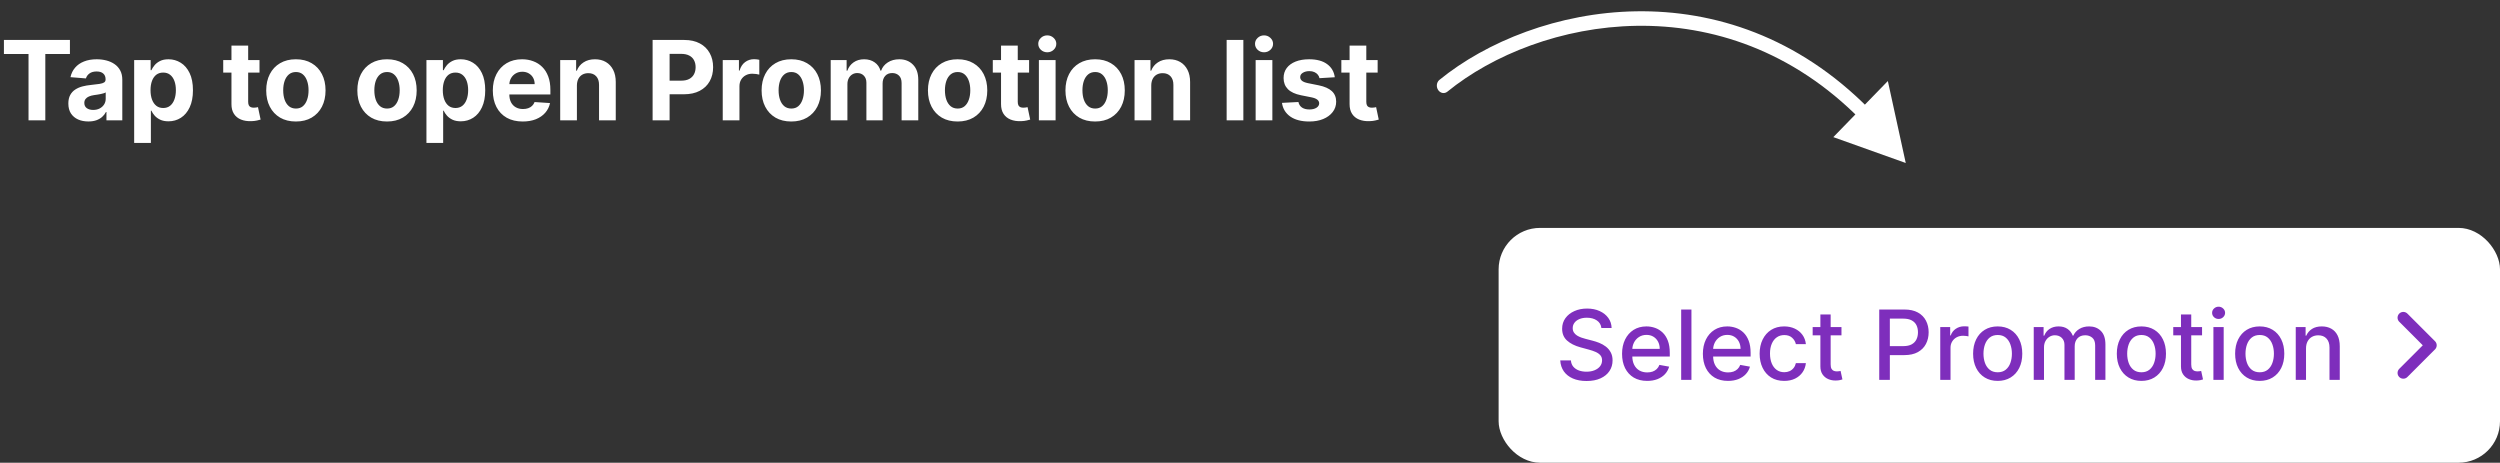 <svg width="362" height="67" viewBox="0 0 362 67" fill="none" xmlns="http://www.w3.org/2000/svg">
<rect x="0" y="0" width="362" height="67" fill="#333333" stroke="none"/>
<path d="M0.568 7.816V5.787H10.125V7.816H6.562V17.424H4.131V7.816H0.568ZM12.794 17.588C12.238 17.588 11.742 17.492 11.306 17.299C10.87 17.102 10.526 16.812 10.272 16.429C10.022 16.043 9.897 15.562 9.897 14.986C9.897 14.501 9.986 14.094 10.164 13.764C10.342 13.435 10.584 13.17 10.891 12.969C11.198 12.768 11.546 12.617 11.937 12.514C12.331 12.412 12.743 12.34 13.175 12.299C13.683 12.246 14.092 12.196 14.402 12.151C14.713 12.102 14.938 12.03 15.079 11.935C15.219 11.84 15.289 11.7 15.289 11.514V11.48C15.289 11.121 15.175 10.842 14.948 10.645C14.725 10.448 14.406 10.35 13.993 10.35C13.558 10.35 13.211 10.446 12.954 10.639C12.696 10.829 12.526 11.068 12.442 11.355L10.204 11.174C10.317 10.643 10.541 10.185 10.874 9.799C11.207 9.408 11.637 9.109 12.164 8.901C12.694 8.689 13.308 8.583 14.005 8.583C14.49 8.583 14.954 8.639 15.397 8.753C15.844 8.867 16.24 9.043 16.584 9.282C16.933 9.52 17.207 9.827 17.408 10.202C17.609 10.573 17.709 11.018 17.709 11.537V17.424H15.414V16.213H15.346C15.206 16.486 15.018 16.727 14.783 16.935C14.548 17.14 14.266 17.3 13.937 17.418C13.607 17.532 13.226 17.588 12.794 17.588ZM13.488 15.918C13.844 15.918 14.158 15.848 14.431 15.708C14.704 15.564 14.918 15.371 15.073 15.128C15.228 14.886 15.306 14.611 15.306 14.304V13.378C15.23 13.427 15.126 13.473 14.993 13.514C14.865 13.552 14.719 13.588 14.556 13.622C14.393 13.653 14.23 13.681 14.067 13.708C13.904 13.73 13.757 13.751 13.624 13.77C13.34 13.812 13.092 13.878 12.88 13.969C12.668 14.06 12.503 14.183 12.386 14.338C12.268 14.49 12.209 14.679 12.209 14.906C12.209 15.236 12.329 15.488 12.567 15.662C12.81 15.833 13.117 15.918 13.488 15.918ZM19.427 20.696V8.696H21.814V10.162H21.922C22.027 9.927 22.181 9.689 22.382 9.446C22.586 9.2 22.851 8.996 23.177 8.833C23.507 8.666 23.916 8.583 24.404 8.583C25.041 8.583 25.628 8.749 26.166 9.083C26.704 9.412 27.134 9.91 27.456 10.577C27.777 11.24 27.939 12.071 27.939 13.071C27.939 14.045 27.781 14.867 27.467 15.537C27.156 16.204 26.732 16.71 26.194 17.054C25.66 17.395 25.062 17.566 24.399 17.566C23.929 17.566 23.529 17.488 23.2 17.333C22.874 17.177 22.607 16.982 22.399 16.747C22.19 16.509 22.031 16.268 21.922 16.026H21.848V20.696H19.427ZM21.797 13.06C21.797 13.579 21.868 14.031 22.012 14.418C22.156 14.804 22.365 15.105 22.637 15.321C22.91 15.533 23.242 15.639 23.632 15.639C24.026 15.639 24.359 15.531 24.632 15.316C24.904 15.096 25.111 14.793 25.251 14.406C25.395 14.016 25.467 13.568 25.467 13.06C25.467 12.556 25.397 12.113 25.257 11.73C25.117 11.348 24.91 11.049 24.637 10.833C24.365 10.617 24.029 10.509 23.632 10.509C23.238 10.509 22.904 10.613 22.632 10.821C22.363 11.03 22.156 11.325 22.012 11.708C21.868 12.09 21.797 12.541 21.797 13.06ZM37.577 8.696V10.514H32.322V8.696H37.577ZM33.515 6.605H35.935V14.742C35.935 14.965 35.969 15.139 36.038 15.264C36.106 15.386 36.2 15.471 36.322 15.52C36.447 15.569 36.591 15.594 36.754 15.594C36.867 15.594 36.981 15.585 37.094 15.566C37.208 15.543 37.295 15.526 37.356 15.514L37.736 17.316C37.615 17.354 37.445 17.397 37.225 17.446C37.005 17.499 36.738 17.532 36.424 17.543C35.841 17.566 35.329 17.488 34.89 17.31C34.454 17.132 34.115 16.855 33.873 16.48C33.63 16.105 33.511 15.632 33.515 15.06V6.605ZM42.843 17.594C41.961 17.594 41.198 17.407 40.554 17.032C39.913 16.653 39.419 16.126 39.071 15.452C38.722 14.774 38.548 13.988 38.548 13.094C38.548 12.193 38.722 11.405 39.071 10.73C39.419 10.052 39.913 9.526 40.554 9.151C41.198 8.772 41.961 8.583 42.843 8.583C43.726 8.583 44.487 8.772 45.128 9.151C45.772 9.526 46.268 10.052 46.616 10.73C46.965 11.405 47.139 12.193 47.139 13.094C47.139 13.988 46.965 14.774 46.616 15.452C46.268 16.126 45.772 16.653 45.128 17.032C44.487 17.407 43.726 17.594 42.843 17.594ZM42.855 15.719C43.256 15.719 43.592 15.605 43.861 15.378C44.13 15.147 44.332 14.833 44.468 14.435C44.609 14.037 44.679 13.585 44.679 13.077C44.679 12.569 44.609 12.117 44.468 11.719C44.332 11.321 44.13 11.007 43.861 10.776C43.592 10.545 43.256 10.429 42.855 10.429C42.45 10.429 42.109 10.545 41.832 10.776C41.559 11.007 41.353 11.321 41.213 11.719C41.076 12.117 41.008 12.569 41.008 13.077C41.008 13.585 41.076 14.037 41.213 14.435C41.353 14.833 41.559 15.147 41.832 15.378C42.109 15.605 42.45 15.719 42.855 15.719ZM56.039 17.594C55.157 17.594 54.393 17.407 53.749 17.032C53.109 16.653 52.615 16.126 52.266 15.452C51.918 14.774 51.744 13.988 51.744 13.094C51.744 12.193 51.918 11.405 52.266 10.73C52.615 10.052 53.109 9.526 53.749 9.151C54.393 8.772 55.157 8.583 56.039 8.583C56.922 8.583 57.683 8.772 58.323 9.151C58.967 9.526 59.463 10.052 59.812 10.73C60.16 11.405 60.334 12.193 60.334 13.094C60.334 13.988 60.16 14.774 59.812 15.452C59.463 16.126 58.967 16.653 58.323 17.032C57.683 17.407 56.922 17.594 56.039 17.594ZM56.05 15.719C56.452 15.719 56.787 15.605 57.056 15.378C57.325 15.147 57.528 14.833 57.664 14.435C57.804 14.037 57.874 13.585 57.874 13.077C57.874 12.569 57.804 12.117 57.664 11.719C57.528 11.321 57.325 11.007 57.056 10.776C56.787 10.545 56.452 10.429 56.05 10.429C55.645 10.429 55.304 10.545 55.028 10.776C54.755 11.007 54.549 11.321 54.408 11.719C54.272 12.117 54.204 12.569 54.204 13.077C54.204 13.585 54.272 14.037 54.408 14.435C54.549 14.833 54.755 15.147 55.028 15.378C55.304 15.605 55.645 15.719 56.05 15.719ZM61.748 20.696V8.696H64.135V10.162H64.243C64.349 9.927 64.502 9.689 64.703 9.446C64.907 9.2 65.173 8.996 65.498 8.833C65.828 8.666 66.237 8.583 66.726 8.583C67.362 8.583 67.949 8.749 68.487 9.083C69.025 9.412 69.455 9.91 69.777 10.577C70.099 11.24 70.26 12.071 70.26 13.071C70.26 14.045 70.103 14.867 69.788 15.537C69.478 16.204 69.053 16.71 68.516 17.054C67.981 17.395 67.383 17.566 66.72 17.566C66.25 17.566 65.851 17.488 65.521 17.333C65.195 17.177 64.928 16.982 64.72 16.747C64.512 16.509 64.353 16.268 64.243 16.026H64.169V20.696H61.748ZM64.118 13.06C64.118 13.579 64.19 14.031 64.334 14.418C64.478 14.804 64.686 15.105 64.959 15.321C65.231 15.533 65.563 15.639 65.953 15.639C66.347 15.639 66.68 15.531 66.953 15.316C67.226 15.096 67.432 14.793 67.572 14.406C67.716 14.016 67.788 13.568 67.788 13.06C67.788 12.556 67.718 12.113 67.578 11.73C67.438 11.348 67.231 11.049 66.959 10.833C66.686 10.617 66.351 10.509 65.953 10.509C65.559 10.509 65.226 10.613 64.953 10.821C64.684 11.03 64.478 11.325 64.334 11.708C64.19 12.09 64.118 12.541 64.118 13.06ZM75.691 17.594C74.793 17.594 74.02 17.412 73.373 17.049C72.729 16.681 72.232 16.162 71.884 15.492C71.535 14.818 71.361 14.02 71.361 13.1C71.361 12.202 71.535 11.414 71.884 10.736C72.232 10.058 72.723 9.53 73.356 9.151C73.992 8.772 74.738 8.583 75.594 8.583C76.17 8.583 76.706 8.675 77.202 8.861C77.702 9.043 78.138 9.318 78.509 9.685C78.884 10.052 79.175 10.514 79.384 11.071C79.592 11.624 79.696 12.272 79.696 13.014V13.679H72.327V12.179H77.418C77.418 11.831 77.342 11.522 77.191 11.253C77.039 10.984 76.829 10.774 76.56 10.622C76.295 10.467 75.986 10.389 75.634 10.389C75.266 10.389 74.941 10.475 74.657 10.645C74.376 10.812 74.157 11.037 73.998 11.321C73.838 11.602 73.757 11.914 73.753 12.259V13.685C73.753 14.117 73.833 14.49 73.992 14.804C74.155 15.119 74.384 15.361 74.679 15.531C74.975 15.702 75.325 15.787 75.731 15.787C75.999 15.787 76.246 15.749 76.469 15.674C76.693 15.598 76.884 15.484 77.043 15.333C77.202 15.181 77.323 14.996 77.407 14.776L79.645 14.924C79.532 15.461 79.299 15.931 78.946 16.333C78.598 16.73 78.147 17.041 77.594 17.265C77.045 17.484 76.41 17.594 75.691 17.594ZM83.536 12.378V17.424H81.116V8.696H83.423V10.236H83.525C83.718 9.729 84.042 9.327 84.497 9.032C84.951 8.732 85.502 8.583 86.15 8.583C86.756 8.583 87.284 8.715 87.735 8.98C88.186 9.246 88.536 9.624 88.786 10.117C89.036 10.605 89.161 11.189 89.161 11.867V17.424H86.741V12.299C86.745 11.764 86.608 11.348 86.332 11.049C86.055 10.746 85.675 10.594 85.19 10.594C84.864 10.594 84.576 10.664 84.326 10.804C84.08 10.944 83.887 11.149 83.747 11.418C83.61 11.683 83.54 12.003 83.536 12.378ZM94.498 17.424V5.787H99.088C99.971 5.787 100.723 5.956 101.344 6.293C101.965 6.626 102.439 7.09 102.765 7.685C103.094 8.276 103.259 8.958 103.259 9.73C103.259 10.503 103.092 11.185 102.759 11.776C102.426 12.367 101.943 12.827 101.31 13.156C100.681 13.486 99.92 13.651 99.026 13.651H96.1V11.679H98.628C99.102 11.679 99.492 11.598 99.799 11.435C100.109 11.268 100.34 11.039 100.492 10.747C100.647 10.452 100.725 10.113 100.725 9.73C100.725 9.344 100.647 9.007 100.492 8.719C100.34 8.427 100.109 8.202 99.799 8.043C99.488 7.88 99.094 7.799 98.617 7.799H96.958V17.424H94.498ZM104.652 17.424V8.696H106.998V10.219H107.089C107.248 9.677 107.515 9.268 107.89 8.992C108.265 8.711 108.697 8.571 109.186 8.571C109.307 8.571 109.438 8.579 109.578 8.594C109.718 8.609 109.841 8.63 109.947 8.657V10.804C109.833 10.77 109.676 10.74 109.475 10.713C109.275 10.687 109.091 10.674 108.924 10.674C108.568 10.674 108.25 10.751 107.97 10.906C107.693 11.058 107.474 11.27 107.311 11.543C107.152 11.816 107.072 12.13 107.072 12.486V17.424H104.652ZM114.575 17.594C113.693 17.594 112.93 17.407 112.286 17.032C111.645 16.653 111.151 16.126 110.803 15.452C110.454 14.774 110.28 13.988 110.28 13.094C110.28 12.193 110.454 11.405 110.803 10.73C111.151 10.052 111.645 9.526 112.286 9.151C112.93 8.772 113.693 8.583 114.575 8.583C115.458 8.583 116.219 8.772 116.859 9.151C117.503 9.526 118 10.052 118.348 10.73C118.697 11.405 118.871 12.193 118.871 13.094C118.871 13.988 118.697 14.774 118.348 15.452C118 16.126 117.503 16.653 116.859 17.032C116.219 17.407 115.458 17.594 114.575 17.594ZM114.587 15.719C114.988 15.719 115.323 15.605 115.592 15.378C115.861 15.147 116.064 14.833 116.2 14.435C116.34 14.037 116.411 13.585 116.411 13.077C116.411 12.569 116.34 12.117 116.2 11.719C116.064 11.321 115.861 11.007 115.592 10.776C115.323 10.545 114.988 10.429 114.587 10.429C114.181 10.429 113.84 10.545 113.564 10.776C113.291 11.007 113.085 11.321 112.945 11.719C112.808 12.117 112.74 12.569 112.74 13.077C112.74 13.585 112.808 14.037 112.945 14.435C113.085 14.833 113.291 15.147 113.564 15.378C113.84 15.605 114.181 15.719 114.587 15.719ZM120.285 17.424V8.696H122.591V10.236H122.694C122.876 9.725 123.179 9.321 123.603 9.026C124.027 8.73 124.535 8.583 125.126 8.583C125.724 8.583 126.234 8.732 126.654 9.032C127.074 9.327 127.355 9.729 127.495 10.236H127.586C127.764 9.736 128.086 9.336 128.552 9.037C129.021 8.734 129.576 8.583 130.216 8.583C131.031 8.583 131.692 8.842 132.199 9.361C132.711 9.876 132.966 10.607 132.966 11.554V17.424H130.552V12.031C130.552 11.547 130.423 11.183 130.165 10.941C129.908 10.698 129.586 10.577 129.199 10.577C128.76 10.577 128.417 10.717 128.171 10.997C127.925 11.274 127.802 11.639 127.802 12.094V17.424H125.455V11.98C125.455 11.552 125.332 11.211 125.086 10.958C124.843 10.704 124.523 10.577 124.126 10.577C123.857 10.577 123.614 10.645 123.398 10.781C123.186 10.914 123.018 11.102 122.893 11.344C122.768 11.583 122.705 11.863 122.705 12.185V17.424H120.285ZM138.662 17.594C137.779 17.594 137.016 17.407 136.372 17.032C135.732 16.653 135.237 16.126 134.889 15.452C134.54 14.774 134.366 13.988 134.366 13.094C134.366 12.193 134.54 11.405 134.889 10.73C135.237 10.052 135.732 9.526 136.372 9.151C137.016 8.772 137.779 8.583 138.662 8.583C139.544 8.583 140.306 8.772 140.946 9.151C141.59 9.526 142.086 10.052 142.434 10.73C142.783 11.405 142.957 12.193 142.957 13.094C142.957 13.988 142.783 14.774 142.434 15.452C142.086 16.126 141.59 16.653 140.946 17.032C140.306 17.407 139.544 17.594 138.662 17.594ZM138.673 15.719C139.074 15.719 139.41 15.605 139.679 15.378C139.948 15.147 140.15 14.833 140.287 14.435C140.427 14.037 140.497 13.585 140.497 13.077C140.497 12.569 140.427 12.117 140.287 11.719C140.15 11.321 139.948 11.007 139.679 10.776C139.41 10.545 139.074 10.429 138.673 10.429C138.268 10.429 137.927 10.545 137.65 10.776C137.378 11.007 137.171 11.321 137.031 11.719C136.895 12.117 136.826 12.569 136.826 13.077C136.826 13.585 136.895 14.037 137.031 14.435C137.171 14.833 137.378 15.147 137.65 15.378C137.927 15.605 138.268 15.719 138.673 15.719ZM149.013 8.696V10.514H143.757V8.696H149.013ZM144.95 6.605H147.371V14.742C147.371 14.965 147.405 15.139 147.473 15.264C147.541 15.386 147.636 15.471 147.757 15.52C147.882 15.569 148.026 15.594 148.189 15.594C148.303 15.594 148.416 15.585 148.53 15.566C148.644 15.543 148.731 15.526 148.791 15.514L149.172 17.316C149.051 17.354 148.88 17.397 148.661 17.446C148.441 17.499 148.174 17.532 147.86 17.543C147.276 17.566 146.765 17.488 146.325 17.31C145.89 17.132 145.551 16.855 145.308 16.48C145.066 16.105 144.947 15.632 144.95 15.06V6.605ZM150.43 17.424V8.696H152.85V17.424H150.43ZM151.646 7.571C151.286 7.571 150.977 7.452 150.719 7.213C150.466 6.971 150.339 6.681 150.339 6.344C150.339 6.011 150.466 5.725 150.719 5.486C150.977 5.244 151.286 5.122 151.646 5.122C152.005 5.122 152.312 5.244 152.566 5.486C152.824 5.725 152.952 6.011 152.952 6.344C152.952 6.681 152.824 6.971 152.566 7.213C152.312 7.452 152.005 7.571 151.646 7.571ZM158.572 17.594C157.69 17.594 156.926 17.407 156.282 17.032C155.642 16.653 155.148 16.126 154.799 15.452C154.451 14.774 154.277 13.988 154.277 13.094C154.277 12.193 154.451 11.405 154.799 10.73C155.148 10.052 155.642 9.526 156.282 9.151C156.926 8.772 157.69 8.583 158.572 8.583C159.455 8.583 160.216 8.772 160.856 9.151C161.5 9.526 161.996 10.052 162.345 10.73C162.693 11.405 162.868 12.193 162.868 13.094C162.868 13.988 162.693 14.774 162.345 15.452C161.996 16.126 161.5 16.653 160.856 17.032C160.216 17.407 159.455 17.594 158.572 17.594ZM158.584 15.719C158.985 15.719 159.32 15.605 159.589 15.378C159.858 15.147 160.061 14.833 160.197 14.435C160.337 14.037 160.407 13.585 160.407 13.077C160.407 12.569 160.337 12.117 160.197 11.719C160.061 11.321 159.858 11.007 159.589 10.776C159.32 10.545 158.985 10.429 158.584 10.429C158.178 10.429 157.837 10.545 157.561 10.776C157.288 11.007 157.082 11.321 156.942 11.719C156.805 12.117 156.737 12.569 156.737 13.077C156.737 13.585 156.805 14.037 156.942 14.435C157.082 14.833 157.288 15.147 157.561 15.378C157.837 15.605 158.178 15.719 158.584 15.719ZM166.702 12.378V17.424H164.282V8.696H166.588V10.236H166.691C166.884 9.729 167.208 9.327 167.662 9.032C168.117 8.732 168.668 8.583 169.316 8.583C169.922 8.583 170.45 8.715 170.901 8.98C171.352 9.246 171.702 9.624 171.952 10.117C172.202 10.605 172.327 11.189 172.327 11.867V17.424H169.907V12.299C169.91 11.764 169.774 11.348 169.497 11.049C169.221 10.746 168.84 10.594 168.355 10.594C168.03 10.594 167.742 10.664 167.492 10.804C167.246 10.944 167.052 11.149 166.912 11.418C166.776 11.683 166.706 12.003 166.702 12.378ZM180.038 5.787V17.424H177.618V5.787H180.038ZM181.817 17.424V8.696H184.238V17.424H181.817ZM183.033 7.571C182.673 7.571 182.365 7.452 182.107 7.213C181.853 6.971 181.726 6.681 181.726 6.344C181.726 6.011 181.853 5.725 182.107 5.486C182.365 5.244 182.673 5.122 183.033 5.122C183.393 5.122 183.7 5.244 183.954 5.486C184.211 5.725 184.34 6.011 184.34 6.344C184.34 6.681 184.211 6.971 183.954 7.213C183.7 7.452 183.393 7.571 183.033 7.571ZM193.278 11.185L191.062 11.321C191.024 11.132 190.943 10.961 190.818 10.81C190.693 10.655 190.528 10.531 190.323 10.441C190.123 10.346 189.882 10.299 189.602 10.299C189.227 10.299 188.91 10.378 188.653 10.537C188.395 10.693 188.267 10.901 188.267 11.162C188.267 11.371 188.35 11.547 188.517 11.691C188.683 11.835 188.969 11.95 189.374 12.037L190.954 12.355C191.803 12.53 192.435 12.81 192.852 13.196C193.268 13.583 193.477 14.09 193.477 14.719C193.477 15.291 193.308 15.793 192.971 16.225C192.638 16.657 192.179 16.994 191.596 17.236C191.017 17.475 190.348 17.594 189.59 17.594C188.435 17.594 187.515 17.354 186.829 16.872C186.147 16.388 185.748 15.729 185.63 14.895L188.011 14.77C188.083 15.122 188.257 15.391 188.534 15.577C188.81 15.759 189.164 15.85 189.596 15.85C190.02 15.85 190.361 15.768 190.619 15.605C190.88 15.439 191.013 15.225 191.017 14.963C191.013 14.744 190.92 14.564 190.738 14.424C190.556 14.28 190.276 14.17 189.897 14.094L188.386 13.793C187.534 13.622 186.899 13.327 186.482 12.906C186.07 12.486 185.863 11.95 185.863 11.299C185.863 10.738 186.015 10.255 186.318 9.85C186.624 9.444 187.054 9.132 187.607 8.912C188.164 8.693 188.816 8.583 189.562 8.583C190.664 8.583 191.532 8.816 192.164 9.282C192.801 9.747 193.172 10.382 193.278 11.185ZM199.483 8.696V10.514H194.227V8.696H199.483ZM195.42 6.605H197.841V14.742C197.841 14.965 197.875 15.139 197.943 15.264C198.011 15.386 198.106 15.471 198.227 15.52C198.352 15.569 198.496 15.594 198.659 15.594C198.773 15.594 198.886 15.585 199 15.566C199.114 15.543 199.201 15.526 199.261 15.514L199.642 17.316C199.521 17.354 199.35 17.397 199.131 17.446C198.911 17.499 198.644 17.532 198.33 17.543C197.746 17.566 197.235 17.488 196.795 17.31C196.36 17.132 196.021 16.855 195.778 16.48C195.536 16.105 195.417 15.632 195.42 15.06V6.605Z" fill="white"/>
<rect x="217" y="33" width="145" height="34" rx="6" fill="white"/>
<path d="M231.88 47.493C231.827 47.022 231.608 46.658 231.224 46.399C230.839 46.137 230.355 46.006 229.772 46.006C229.354 46.006 228.993 46.073 228.688 46.205C228.383 46.334 228.146 46.514 227.977 46.742C227.811 46.968 227.729 47.224 227.729 47.513C227.729 47.755 227.785 47.964 227.898 48.139C228.014 48.315 228.164 48.462 228.35 48.582C228.539 48.698 228.741 48.795 228.957 48.875C229.172 48.951 229.379 49.014 229.578 49.064L230.572 49.322C230.897 49.402 231.23 49.51 231.572 49.646C231.913 49.782 232.23 49.961 232.521 50.182C232.813 50.405 233.048 50.68 233.227 51.008C233.409 51.336 233.501 51.729 233.501 52.186C233.501 52.763 233.351 53.275 233.053 53.722C232.758 54.17 232.329 54.523 231.766 54.781C231.205 55.04 230.528 55.169 229.732 55.169C228.97 55.169 228.31 55.048 227.753 54.806C227.197 54.564 226.761 54.221 226.446 53.777C226.131 53.33 225.957 52.799 225.924 52.186H227.465C227.495 52.554 227.614 52.861 227.823 53.106C228.035 53.348 228.305 53.528 228.633 53.648C228.965 53.764 229.328 53.822 229.722 53.822C230.156 53.822 230.543 53.754 230.881 53.618C231.222 53.479 231.49 53.286 231.686 53.041C231.882 52.793 231.979 52.503 231.979 52.171C231.979 51.87 231.893 51.623 231.721 51.43C231.552 51.238 231.321 51.079 231.03 50.953C230.741 50.827 230.415 50.716 230.05 50.62L228.847 50.292C228.032 50.07 227.386 49.743 226.908 49.312C226.434 48.882 226.197 48.312 226.197 47.602C226.197 47.016 226.356 46.504 226.675 46.066C226.993 45.629 227.424 45.289 227.967 45.047C228.511 44.802 229.124 44.679 229.807 44.679C230.496 44.679 231.104 44.8 231.631 45.042C232.162 45.284 232.579 45.617 232.884 46.041C233.189 46.462 233.348 46.946 233.361 47.493H231.88ZM238.508 55.154C237.756 55.154 237.108 54.993 236.564 54.672C236.024 54.347 235.607 53.891 235.312 53.305C235.02 52.715 234.874 52.024 234.874 51.231C234.874 50.449 235.02 49.76 235.312 49.163C235.607 48.567 236.017 48.101 236.544 47.766C237.075 47.432 237.695 47.264 238.404 47.264C238.835 47.264 239.252 47.336 239.657 47.478C240.061 47.62 240.424 47.844 240.745 48.149C241.067 48.454 241.321 48.85 241.506 49.337C241.692 49.821 241.785 50.41 241.785 51.102V51.629H235.714V50.516H240.328C240.328 50.124 240.248 49.778 240.089 49.477C239.93 49.172 239.706 48.931 239.418 48.756C239.133 48.58 238.798 48.492 238.414 48.492C237.996 48.492 237.632 48.595 237.32 48.8C237.012 49.003 236.773 49.268 236.604 49.596C236.438 49.921 236.356 50.274 236.356 50.655V51.525C236.356 52.035 236.445 52.469 236.624 52.827C236.806 53.185 237.06 53.459 237.385 53.648C237.709 53.833 238.089 53.926 238.523 53.926C238.805 53.926 239.062 53.886 239.294 53.807C239.526 53.724 239.726 53.601 239.895 53.439C240.064 53.276 240.194 53.076 240.283 52.837L241.69 53.091C241.577 53.505 241.375 53.868 241.084 54.18C240.795 54.488 240.432 54.728 239.995 54.901C239.561 55.07 239.065 55.154 238.508 55.154ZM244.92 44.818V55H243.434V44.818H244.92ZM250.211 55.154C249.459 55.154 248.811 54.993 248.267 54.672C247.727 54.347 247.31 53.891 247.015 53.305C246.723 52.715 246.577 52.024 246.577 51.231C246.577 50.449 246.723 49.76 247.015 49.163C247.31 48.567 247.721 48.101 248.248 47.766C248.778 47.432 249.398 47.264 250.107 47.264C250.538 47.264 250.955 47.336 251.36 47.478C251.764 47.62 252.127 47.844 252.449 48.149C252.77 48.454 253.024 48.85 253.209 49.337C253.395 49.821 253.488 50.41 253.488 51.102V51.629H247.417V50.516H252.031C252.031 50.124 251.951 49.778 251.792 49.477C251.633 49.172 251.41 48.931 251.121 48.756C250.836 48.58 250.501 48.492 250.117 48.492C249.699 48.492 249.335 48.595 249.023 48.8C248.715 49.003 248.476 49.268 248.307 49.596C248.142 49.921 248.059 50.274 248.059 50.655V51.525C248.059 52.035 248.148 52.469 248.327 52.827C248.509 53.185 248.763 53.459 249.088 53.648C249.413 53.833 249.792 53.926 250.226 53.926C250.508 53.926 250.765 53.886 250.997 53.807C251.229 53.724 251.429 53.601 251.598 53.439C251.767 53.276 251.897 53.076 251.986 52.837L253.393 53.091C253.281 53.505 253.078 53.868 252.787 54.18C252.498 54.488 252.135 54.728 251.698 54.901C251.264 55.07 250.768 55.154 250.211 55.154ZM258.354 55.154C257.614 55.154 256.978 54.987 256.445 54.652C255.914 54.314 255.507 53.848 255.222 53.255C254.936 52.662 254.794 51.982 254.794 51.217C254.794 50.441 254.94 49.757 255.231 49.163C255.523 48.567 255.934 48.101 256.464 47.766C256.995 47.432 257.619 47.264 258.339 47.264C258.919 47.264 259.436 47.372 259.89 47.587C260.344 47.8 260.71 48.098 260.989 48.482C261.27 48.867 261.438 49.316 261.491 49.83H260.044C259.964 49.472 259.782 49.163 259.497 48.905C259.215 48.646 258.838 48.517 258.364 48.517C257.949 48.517 257.586 48.626 257.275 48.845C256.967 49.061 256.726 49.369 256.554 49.77C256.382 50.168 256.295 50.638 256.295 51.182C256.295 51.739 256.38 52.219 256.549 52.624C256.718 53.028 256.957 53.341 257.265 53.563C257.576 53.785 257.943 53.896 258.364 53.896C258.645 53.896 258.9 53.845 259.129 53.742C259.361 53.636 259.555 53.485 259.711 53.29C259.87 53.094 259.981 52.859 260.044 52.584H261.491C261.438 53.078 261.277 53.519 261.008 53.906C260.74 54.294 260.38 54.599 259.93 54.821C259.482 55.043 258.957 55.154 258.354 55.154ZM266.645 47.364V48.557H262.474V47.364H266.645ZM263.592 45.534H265.079V52.758C265.079 53.046 265.122 53.263 265.208 53.409C265.294 53.552 265.405 53.649 265.541 53.702C265.68 53.752 265.831 53.777 265.994 53.777C266.113 53.777 266.217 53.769 266.307 53.752C266.396 53.736 266.466 53.722 266.516 53.712L266.784 54.94C266.698 54.974 266.575 55.007 266.416 55.04C266.257 55.076 266.058 55.096 265.82 55.099C265.429 55.106 265.064 55.036 264.726 54.891C264.388 54.745 264.114 54.519 263.906 54.215C263.697 53.91 263.592 53.527 263.592 53.066V45.534ZM272.114 55V44.818H275.743C276.535 44.818 277.191 44.962 277.712 45.251C278.232 45.539 278.622 45.934 278.88 46.434C279.139 46.931 279.268 47.491 279.268 48.114C279.268 48.741 279.137 49.304 278.875 49.805C278.617 50.302 278.225 50.696 277.702 50.988C277.181 51.276 276.527 51.42 275.738 51.42H273.242V50.118H275.599C276.099 50.118 276.505 50.032 276.817 49.859C277.128 49.684 277.357 49.445 277.503 49.144C277.649 48.842 277.722 48.499 277.722 48.114C277.722 47.73 277.649 47.389 277.503 47.09C277.357 46.792 277.127 46.558 276.812 46.389C276.5 46.22 276.089 46.136 275.579 46.136H273.65V55H272.114ZM280.949 55V47.364H282.386V48.577H282.466C282.605 48.166 282.85 47.843 283.202 47.607C283.556 47.369 283.957 47.249 284.405 47.249C284.498 47.249 284.607 47.253 284.733 47.259C284.862 47.266 284.963 47.274 285.036 47.284V48.706C284.976 48.689 284.87 48.671 284.718 48.651C284.565 48.628 284.413 48.617 284.261 48.617C283.909 48.617 283.596 48.691 283.321 48.84C283.049 48.986 282.834 49.19 282.675 49.452C282.516 49.71 282.436 50.005 282.436 50.337V55H280.949ZM289.266 55.154C288.55 55.154 287.925 54.99 287.391 54.662C286.858 54.334 286.444 53.875 286.149 53.285C285.854 52.695 285.706 52.005 285.706 51.217C285.706 50.425 285.854 49.732 286.149 49.139C286.444 48.545 286.858 48.084 287.391 47.756C287.925 47.428 288.55 47.264 289.266 47.264C289.982 47.264 290.606 47.428 291.14 47.756C291.674 48.084 292.088 48.545 292.383 49.139C292.678 49.732 292.825 50.425 292.825 51.217C292.825 52.005 292.678 52.695 292.383 53.285C292.088 53.875 291.674 54.334 291.14 54.662C290.606 54.99 289.982 55.154 289.266 55.154ZM289.271 53.906C289.735 53.906 290.119 53.784 290.424 53.538C290.729 53.293 290.954 52.967 291.1 52.559C291.249 52.151 291.324 51.702 291.324 51.212C291.324 50.724 291.249 50.277 291.1 49.869C290.954 49.458 290.729 49.129 290.424 48.88C290.119 48.631 289.735 48.507 289.271 48.507C288.803 48.507 288.416 48.631 288.107 48.88C287.802 49.129 287.575 49.458 287.426 49.869C287.28 50.277 287.207 50.724 287.207 51.212C287.207 51.702 287.28 52.151 287.426 52.559C287.575 52.967 287.802 53.293 288.107 53.538C288.416 53.784 288.803 53.906 289.271 53.906ZM294.485 55V47.364H295.911V48.606H296.006C296.165 48.186 296.425 47.858 296.786 47.622C297.148 47.383 297.58 47.264 298.084 47.264C298.594 47.264 299.022 47.383 299.367 47.622C299.715 47.861 299.972 48.189 300.137 48.606H300.217C300.399 48.199 300.689 47.874 301.087 47.632C301.485 47.387 301.959 47.264 302.509 47.264C303.201 47.264 303.767 47.481 304.204 47.916C304.645 48.35 304.865 49.004 304.865 49.879V55H303.379V50.019C303.379 49.501 303.238 49.127 302.956 48.895C302.675 48.663 302.338 48.547 301.947 48.547C301.463 48.547 301.087 48.696 300.818 48.994C300.55 49.289 300.416 49.669 300.416 50.133V55H298.934V49.924C298.934 49.51 298.805 49.177 298.546 48.925C298.288 48.673 297.951 48.547 297.537 48.547C297.255 48.547 296.995 48.621 296.757 48.771C296.521 48.916 296.331 49.12 296.185 49.382C296.042 49.644 295.971 49.947 295.971 50.292V55H294.485ZM310.074 55.154C309.358 55.154 308.734 54.99 308.2 54.662C307.666 54.334 307.252 53.875 306.957 53.285C306.662 52.695 306.515 52.005 306.515 51.217C306.515 50.425 306.662 49.732 306.957 49.139C307.252 48.545 307.666 48.084 308.2 47.756C308.734 47.428 309.358 47.264 310.074 47.264C310.79 47.264 311.415 47.428 311.949 47.756C312.482 48.084 312.897 48.545 313.191 49.139C313.486 49.732 313.634 50.425 313.634 51.217C313.634 52.005 313.486 52.695 313.191 53.285C312.897 53.875 312.482 54.334 311.949 54.662C311.415 54.99 310.79 55.154 310.074 55.154ZM310.079 53.906C310.543 53.906 310.928 53.784 311.233 53.538C311.538 53.293 311.763 52.967 311.909 52.559C312.058 52.151 312.133 51.702 312.133 51.212C312.133 50.724 312.058 50.277 311.909 49.869C311.763 49.458 311.538 49.129 311.233 48.88C310.928 48.631 310.543 48.507 310.079 48.507C309.612 48.507 309.224 48.631 308.916 48.88C308.611 49.129 308.384 49.458 308.235 49.869C308.089 50.277 308.016 50.724 308.016 51.212C308.016 51.702 308.089 52.151 308.235 52.559C308.384 52.967 308.611 53.293 308.916 53.538C309.224 53.784 309.612 53.906 310.079 53.906ZM318.858 47.364V48.557H314.687V47.364H318.858ZM315.805 45.534H317.292V52.758C317.292 53.046 317.335 53.263 317.421 53.409C317.507 53.552 317.618 53.649 317.754 53.702C317.893 53.752 318.044 53.777 318.207 53.777C318.326 53.777 318.43 53.769 318.52 53.752C318.609 53.736 318.679 53.722 318.729 53.712L318.997 54.94C318.911 54.974 318.788 55.007 318.629 55.04C318.47 55.076 318.271 55.096 318.033 55.099C317.641 55.106 317.277 55.036 316.939 54.891C316.601 54.745 316.327 54.519 316.119 54.215C315.91 53.91 315.805 53.527 315.805 53.066V45.534ZM320.502 55V47.364H321.989V55H320.502ZM321.253 46.185C320.994 46.185 320.772 46.099 320.587 45.927C320.404 45.751 320.313 45.542 320.313 45.3C320.313 45.055 320.404 44.846 320.587 44.674C320.772 44.498 320.994 44.41 321.253 44.41C321.511 44.41 321.732 44.498 321.914 44.674C322.1 44.846 322.193 45.055 322.193 45.3C322.193 45.542 322.1 45.751 321.914 45.927C321.732 46.099 321.511 46.185 321.253 46.185ZM327.205 55.154C326.489 55.154 325.864 54.99 325.331 54.662C324.797 54.334 324.383 53.875 324.088 53.285C323.793 52.695 323.646 52.005 323.646 51.217C323.646 50.425 323.793 49.732 324.088 49.139C324.383 48.545 324.797 48.084 325.331 47.756C325.864 47.428 326.489 47.264 327.205 47.264C327.921 47.264 328.546 47.428 329.079 47.756C329.613 48.084 330.027 48.545 330.322 49.139C330.617 49.732 330.765 50.425 330.765 51.217C330.765 52.005 330.617 52.695 330.322 53.285C330.027 53.875 329.613 54.334 329.079 54.662C328.546 54.99 327.921 55.154 327.205 55.154ZM327.21 53.906C327.674 53.906 328.059 53.784 328.364 53.538C328.668 53.293 328.894 52.967 329.04 52.559C329.189 52.151 329.263 51.702 329.263 51.212C329.263 50.724 329.189 50.277 329.04 49.869C328.894 49.458 328.668 49.129 328.364 48.88C328.059 48.631 327.674 48.507 327.21 48.507C326.743 48.507 326.355 48.631 326.047 48.88C325.742 49.129 325.515 49.458 325.366 49.869C325.22 50.277 325.147 50.724 325.147 51.212C325.147 51.702 325.22 52.151 325.366 52.559C325.515 52.967 325.742 53.293 326.047 53.538C326.355 53.784 326.743 53.906 327.21 53.906ZM333.911 50.466V55H332.424V47.364H333.851V48.606H333.945C334.121 48.202 334.396 47.877 334.771 47.632C335.149 47.387 335.624 47.264 336.198 47.264C336.718 47.264 337.174 47.374 337.565 47.592C337.956 47.808 338.259 48.129 338.475 48.557C338.69 48.984 338.798 49.513 338.798 50.143V55H337.311V50.322C337.311 49.768 337.167 49.336 336.879 49.024C336.59 48.709 336.194 48.552 335.69 48.552C335.346 48.552 335.039 48.626 334.771 48.776C334.506 48.925 334.295 49.144 334.139 49.432C333.987 49.717 333.911 50.062 333.911 50.466Z" fill="#7E2EBC"/>
<path d="M348 54L352 50L348 46" stroke="#7E2EBC" stroke-width="1.67" stroke-linecap="round" stroke-linejoin="round"/>
<path d="M208.426 11.57C208.01 11.908 207.931 12.565 208.248 13.036C208.565 13.508 209.159 13.616 209.574 13.277L208.426 11.57ZM275.953 23.602L273.36 11.732L265.464 19.855L275.953 23.602ZM209.574 13.277C222.708 2.578 249.577 -2.813 269.441 17.343L270.695 15.81C249.968 -5.221 222.061 0.462 208.426 11.57L209.574 13.277Z" fill="white"/>
</svg>

